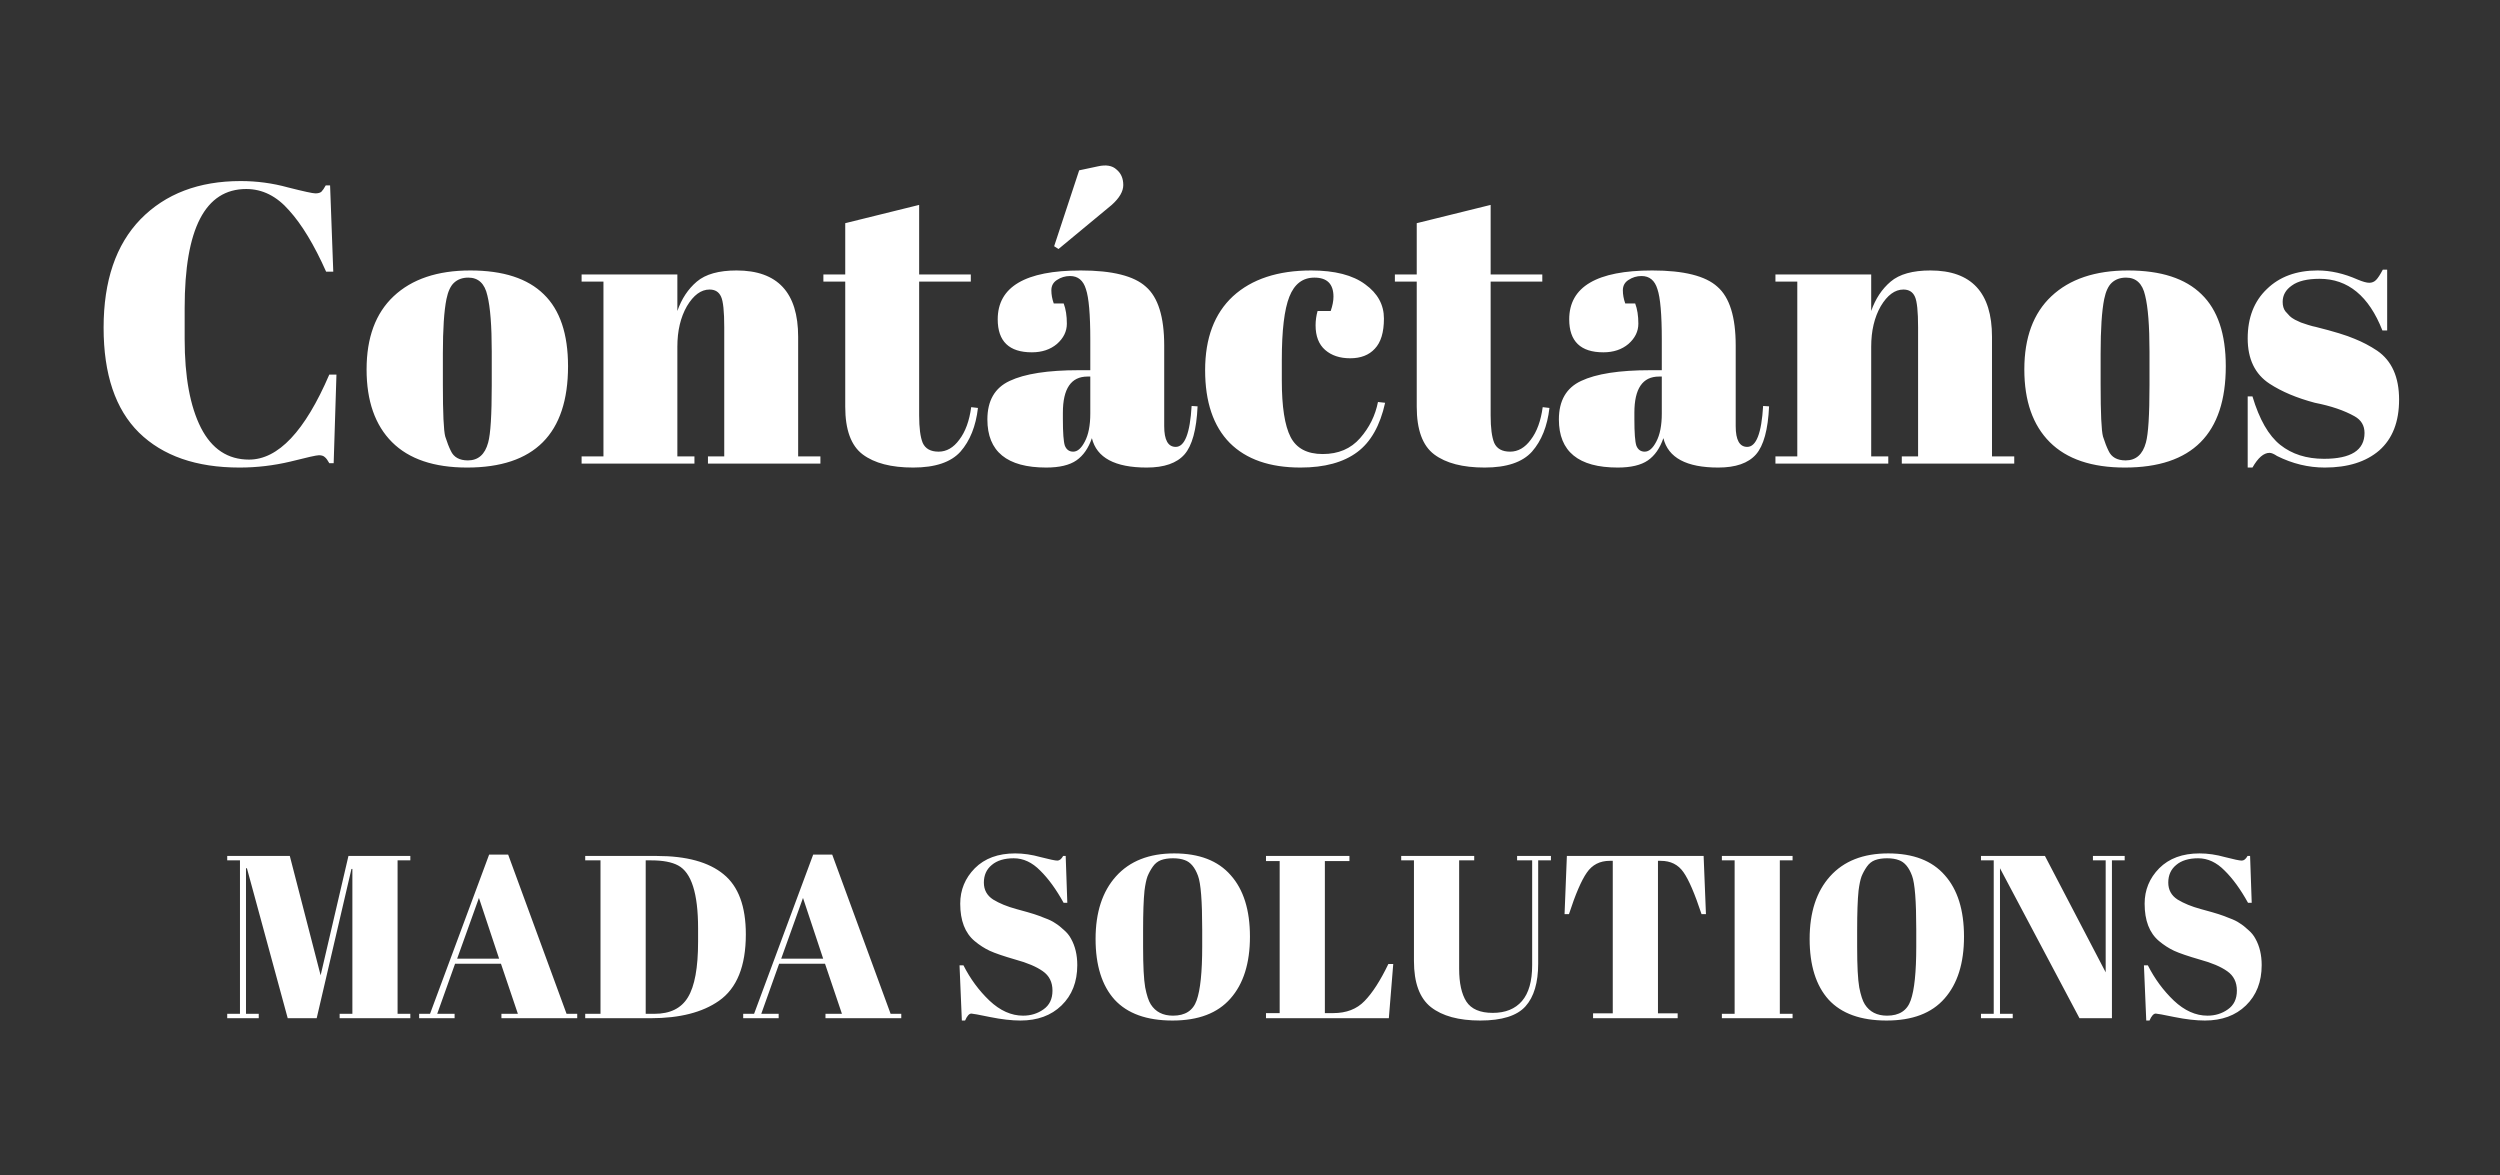 <svg width="302" height="142" viewBox="0 0 302 142" fill="none" xmlns="http://www.w3.org/2000/svg">
<rect x="0" y="0" width="302" height="142" fill="#333333" stroke="none"/>
<g clip-path="url(#clip0)">
<path d="M29.747 22.832C24.787 22.832 22.307 27.616 22.307 37.184V40.976C22.307 45.52 22.963 49.088 24.275 51.68C25.587 54.24 27.523 55.52 30.083 55.52C33.603 55.52 36.835 52.096 39.779 45.248H40.643L40.307 55.952H39.779C39.587 55.6 39.411 55.36 39.251 55.232C39.091 55.072 38.851 54.992 38.531 54.992C38.243 54.992 37.091 55.248 35.075 55.76C33.059 56.24 31.011 56.48 28.931 56.48C23.715 56.48 19.667 55.072 16.787 52.256C13.939 49.44 12.515 45.216 12.515 39.584C12.515 33.92 14.003 29.552 16.979 26.48C19.987 23.408 24.019 21.872 29.075 21.872C31.027 21.872 32.931 22.128 34.787 22.64C36.675 23.12 37.779 23.36 38.099 23.36C38.419 23.36 38.659 23.296 38.819 23.168C38.979 23.008 39.155 22.752 39.347 22.4H39.875L40.259 32.816H39.395C37.955 29.584 36.467 27.12 34.931 25.424C33.427 23.696 31.699 22.832 29.747 22.832ZM59.403 46.544V42.464C59.403 39.36 59.227 37.104 58.875 35.696C58.555 34.256 57.787 33.536 56.571 33.536C55.867 33.536 55.291 33.744 54.843 34.16C54.427 34.544 54.123 35.2 53.931 36.128C53.643 37.568 53.499 39.76 53.499 42.704V46.448C53.499 49.936 53.595 52.032 53.787 52.736C54.011 53.44 54.235 54.016 54.459 54.464C54.811 55.232 55.499 55.616 56.523 55.616C57.771 55.616 58.587 54.896 58.971 53.456C59.259 52.432 59.403 50.128 59.403 46.544ZM56.427 56.48C52.427 56.48 49.403 55.456 47.355 53.408C45.307 51.36 44.283 48.432 44.283 44.624C44.283 40.784 45.371 37.84 47.547 35.792C49.755 33.712 52.843 32.672 56.811 32.672C60.779 32.672 63.739 33.632 65.691 35.552C67.643 37.44 68.619 40.336 68.619 44.24C68.619 52.4 64.555 56.48 56.427 56.48ZM70.257 33.152H81.825V37.568C82.337 36.096 83.121 34.912 84.177 34.016C85.233 33.12 86.833 32.672 88.977 32.672C93.937 32.672 96.417 35.344 96.417 40.688V55.136H99.105V56H85.521V55.136H87.489V39.536C87.489 37.616 87.361 36.384 87.105 35.84C86.849 35.264 86.385 34.976 85.713 34.976C84.689 34.976 83.777 35.648 82.977 36.992C82.209 38.336 81.825 39.968 81.825 41.888V55.136H83.889V56H70.257V55.136H72.897V34.016H70.257V33.152ZM102.105 49.136V34.016H99.465V33.152H102.105V26.96L111.033 24.752V33.152H117.273V34.016H111.033V50.192C111.033 51.696 111.177 52.8 111.465 53.504C111.785 54.208 112.425 54.56 113.385 54.56C114.345 54.56 115.177 54.08 115.881 53.12C116.617 52.16 117.097 50.848 117.321 49.184L118.137 49.28C117.881 51.488 117.177 53.248 116.025 54.56C114.873 55.84 112.969 56.48 110.313 56.48C107.657 56.48 105.625 55.952 104.217 54.896C102.809 53.84 102.105 51.92 102.105 49.136ZM130.316 44.72H131.708V41.024C131.708 37.984 131.532 35.952 131.18 34.928C130.86 33.872 130.22 33.344 129.26 33.344C128.684 33.344 128.156 33.504 127.676 33.824C127.228 34.112 127.004 34.528 127.004 35.072C127.004 35.584 127.1 36.112 127.292 36.656H128.492C128.748 37.328 128.876 38.144 128.876 39.104C128.876 40.032 128.476 40.848 127.676 41.552C126.876 42.224 125.868 42.56 124.652 42.56C121.9 42.56 120.524 41.232 120.524 38.576C120.524 34.64 123.868 32.672 130.556 32.672C134.364 32.672 136.988 33.328 138.428 34.64C139.9 35.92 140.636 38.288 140.636 41.744V51.488C140.636 53.152 141.1 53.984 142.028 53.984C143.116 53.984 143.756 52.336 143.948 49.04L144.668 49.088C144.54 51.904 144.012 53.84 143.084 54.896C142.156 55.952 140.636 56.48 138.524 56.48C134.684 56.48 132.476 55.296 131.9 52.928C131.484 54.144 130.86 55.04 130.028 55.616C129.196 56.192 127.98 56.48 126.38 56.48C121.644 56.48 119.276 54.544 119.276 50.672C119.276 48.4 120.172 46.848 121.964 46.016C123.788 45.152 126.572 44.72 130.316 44.72ZM128.396 50.624C128.396 52.288 128.476 53.36 128.636 53.84C128.828 54.32 129.164 54.56 129.644 54.56C130.156 54.56 130.62 54.16 131.036 53.36C131.484 52.528 131.708 51.392 131.708 49.952V45.488H131.372C129.388 45.488 128.396 46.944 128.396 49.856V50.624ZM127.34 29.744L130.364 20.576L132.62 20.096C133.612 19.872 134.364 20 134.876 20.48C135.42 20.928 135.692 21.552 135.692 22.352C135.692 23.12 135.228 23.92 134.3 24.752L127.868 30.08L127.34 29.744ZM158.779 33.536C157.371 33.536 156.363 34.304 155.755 35.84C155.147 37.376 154.843 39.92 154.843 43.472V45.968C154.843 49.136 155.195 51.408 155.899 52.784C156.603 54.16 157.899 54.848 159.787 54.848C161.675 54.848 163.179 54.208 164.299 52.928C165.419 51.648 166.139 50.192 166.459 48.56L167.323 48.656C166.715 51.408 165.595 53.392 163.963 54.608C162.299 55.856 160.011 56.48 157.099 56.48C153.387 56.48 150.539 55.488 148.555 53.504C146.571 51.488 145.579 48.56 145.579 44.72C145.579 40.848 146.699 37.872 148.939 35.792C151.211 33.712 154.363 32.672 158.395 32.672C161.243 32.672 163.419 33.232 164.923 34.352C166.427 35.44 167.179 36.816 167.179 38.48C167.179 40.144 166.811 41.36 166.075 42.128C165.371 42.896 164.379 43.28 163.099 43.28C161.851 43.28 160.843 42.944 160.075 42.272C159.307 41.6 158.923 40.608 158.923 39.296C158.923 38.72 159.003 38.144 159.163 37.568H160.747C160.971 36.928 161.083 36.352 161.083 35.84C161.083 34.304 160.315 33.536 158.779 33.536ZM171.142 49.136V34.016H168.502V33.152H171.142V26.96L180.07 24.752V33.152H186.31V34.016H180.07V50.192C180.07 51.696 180.214 52.8 180.502 53.504C180.822 54.208 181.462 54.56 182.422 54.56C183.382 54.56 184.214 54.08 184.918 53.12C185.654 52.16 186.134 50.848 186.358 49.184L187.174 49.28C186.918 51.488 186.214 53.248 185.062 54.56C183.91 55.84 182.006 56.48 179.35 56.48C176.694 56.48 174.662 55.952 173.254 54.896C171.846 53.84 171.142 51.92 171.142 49.136ZM199.353 44.72H200.745V41.024C200.745 37.984 200.569 35.952 200.217 34.928C199.897 33.872 199.257 33.344 198.297 33.344C197.721 33.344 197.193 33.504 196.713 33.824C196.265 34.112 196.041 34.528 196.041 35.072C196.041 35.584 196.137 36.112 196.329 36.656H197.529C197.785 37.328 197.913 38.144 197.913 39.104C197.913 40.032 197.513 40.848 196.713 41.552C195.913 42.224 194.905 42.56 193.689 42.56C190.937 42.56 189.561 41.232 189.561 38.576C189.561 34.64 192.905 32.672 199.593 32.672C203.401 32.672 206.025 33.328 207.465 34.64C208.937 35.92 209.673 38.288 209.673 41.744V51.488C209.673 53.152 210.137 53.984 211.065 53.984C212.153 53.984 212.793 52.336 212.985 49.04L213.705 49.088C213.577 51.904 213.049 53.84 212.121 54.896C211.193 55.952 209.673 56.48 207.561 56.48C203.721 56.48 201.513 55.296 200.937 52.928C200.521 54.144 199.897 55.04 199.065 55.616C198.233 56.192 197.017 56.48 195.417 56.48C190.681 56.48 188.313 54.544 188.313 50.672C188.313 48.4 189.209 46.848 191.001 46.016C192.825 45.152 195.609 44.72 199.353 44.72ZM197.433 50.624C197.433 52.288 197.513 53.36 197.673 53.84C197.865 54.32 198.201 54.56 198.681 54.56C199.193 54.56 199.657 54.16 200.073 53.36C200.521 52.528 200.745 51.392 200.745 49.952V45.488H200.409C198.425 45.488 197.433 46.944 197.433 49.856V50.624ZM214.473 33.152H226.041V37.568C226.553 36.096 227.337 34.912 228.393 34.016C229.449 33.12 231.049 32.672 233.193 32.672C238.153 32.672 240.633 35.344 240.633 40.688V55.136H243.321V56H229.737V55.136H231.705V39.536C231.705 37.616 231.577 36.384 231.321 35.84C231.065 35.264 230.601 34.976 229.929 34.976C228.905 34.976 227.993 35.648 227.193 36.992C226.425 38.336 226.041 39.968 226.041 41.888V55.136H228.105V56H214.473V55.136H217.113V34.016H214.473V33.152ZM259.659 46.544V42.464C259.659 39.36 259.483 37.104 259.131 35.696C258.811 34.256 258.043 33.536 256.827 33.536C256.123 33.536 255.547 33.744 255.099 34.16C254.683 34.544 254.379 35.2 254.187 36.128C253.899 37.568 253.755 39.76 253.755 42.704V46.448C253.755 49.936 253.851 52.032 254.043 52.736C254.267 53.44 254.491 54.016 254.715 54.464C255.067 55.232 255.755 55.616 256.779 55.616C258.027 55.616 258.843 54.896 259.227 53.456C259.515 52.432 259.659 50.128 259.659 46.544ZM256.683 56.48C252.683 56.48 249.659 55.456 247.611 53.408C245.563 51.36 244.539 48.432 244.539 44.624C244.539 40.784 245.627 37.84 247.803 35.792C250.011 33.712 253.099 32.672 257.067 32.672C261.035 32.672 263.995 33.632 265.947 35.552C267.899 37.44 268.875 40.336 268.875 44.24C268.875 52.4 264.811 56.48 256.683 56.48ZM271.521 56.48V47.888H272.098C272.93 50.672 274.05 52.624 275.458 53.744C276.866 54.864 278.626 55.424 280.738 55.424C284.002 55.424 285.634 54.384 285.634 52.304C285.634 51.408 285.234 50.736 284.434 50.288C283.186 49.584 281.586 49.04 279.634 48.656C277.458 48.08 275.634 47.312 274.162 46.352C272.402 45.2 271.521 43.376 271.521 40.88C271.521 38.384 272.289 36.4 273.826 34.928C275.362 33.424 277.41 32.672 279.97 32.672C281.538 32.672 283.154 33.04 284.818 33.776C285.426 34.032 285.89 34.16 286.21 34.16C286.53 34.16 286.802 34.048 287.026 33.824C287.25 33.6 287.522 33.184 287.842 32.576H288.37V39.92H287.794C286.162 35.76 283.634 33.68 280.21 33.68C278.706 33.68 277.586 33.952 276.85 34.496C276.114 35.008 275.746 35.664 275.746 36.464C275.746 36.944 275.858 37.328 276.082 37.616C276.306 37.872 276.482 38.064 276.61 38.192C276.738 38.32 276.946 38.464 277.234 38.624C277.522 38.752 277.762 38.864 277.954 38.96C278.146 39.024 278.434 39.12 278.818 39.248C279.234 39.376 279.538 39.456 279.73 39.488C281.906 40.032 283.474 40.512 284.434 40.928C285.394 41.312 286.306 41.792 287.17 42.368C288.93 43.584 289.81 45.552 289.81 48.272C289.81 50.96 289.01 53.008 287.41 54.416C285.81 55.792 283.618 56.48 280.834 56.48C278.85 56.48 276.93 56.016 275.074 55.088C274.69 54.832 274.386 54.704 274.162 54.704C273.458 54.704 272.77 55.296 272.098 56.48H271.521Z" fill="white"/>
<path d="M42.092 103.4H49.568V103.932H48.028V122.468H49.568V123H41.028V122.468H42.568V104.968H42.456L38.256 123H34.756L29.828 104.884H29.716V122.468H31.256V123H27.448V122.468H28.988V103.932H27.448V103.4H35.008L38.732 117.82L42.092 103.4ZM62.56 122.468L60.516 116.42H54.972L52.816 122.468H54.916V123H50.632V122.468H51.948L59.088 103.232H61.384L68.44 122.468H69.728V123H60.572V122.468H62.56ZM57.856 108.468L55.224 115.804H60.292L57.856 108.468ZM90.097 112.864C90.097 116.709 89.015 119.388 86.85 120.9C84.852 122.3 82.108 123 78.618 123H70.694V122.468H72.541V103.932H70.694V103.4H79.346C82.93 103.4 85.618 104.137 87.409 105.612C89.201 107.068 90.097 109.485 90.097 112.864ZM78.001 122.468H79.066C80.951 122.468 82.295 121.805 83.097 120.48C83.919 119.136 84.329 116.896 84.329 113.76V112.136C84.329 107.936 83.527 105.407 81.921 104.548C81.156 104.137 80.073 103.932 78.674 103.932H78.001V122.468ZM101.706 122.468L99.662 116.42H94.118L91.962 122.468H94.062V123H89.778V122.468H91.094L98.234 103.232H100.53L107.586 122.468H108.874V123H99.718V122.468H101.706ZM97.002 108.468L94.37 115.804H99.438L97.002 108.468ZM123.583 122.692C124.516 122.692 125.337 122.44 126.047 121.936C126.775 121.432 127.139 120.676 127.139 119.668C127.139 118.641 126.747 117.857 125.963 117.316C125.197 116.775 124.096 116.308 122.659 115.916C121.24 115.505 120.204 115.151 119.551 114.852C118.916 114.553 118.309 114.161 117.731 113.676C116.573 112.705 115.995 111.203 115.995 109.168C115.995 107.507 116.583 106.079 117.759 104.884C118.953 103.689 120.577 103.092 122.631 103.092C123.62 103.092 124.647 103.241 125.711 103.54C126.793 103.82 127.465 103.96 127.727 103.96C127.988 103.96 128.221 103.773 128.427 103.4H128.735L128.931 109.056H128.483C127.587 107.432 126.644 106.135 125.655 105.164C124.684 104.175 123.62 103.68 122.463 103.68C121.324 103.68 120.437 103.951 119.803 104.492C119.168 105.015 118.851 105.724 118.851 106.62C118.851 107.497 119.224 108.179 119.971 108.664C120.736 109.131 121.669 109.513 122.771 109.812C123.872 110.111 124.591 110.316 124.927 110.428C125.281 110.54 125.711 110.699 126.215 110.904C126.737 111.091 127.157 111.296 127.475 111.52C127.811 111.725 128.156 111.996 128.511 112.332C128.884 112.649 129.173 113.004 129.379 113.396C129.883 114.292 130.135 115.356 130.135 116.588C130.135 118.604 129.5 120.228 128.231 121.46C126.98 122.673 125.328 123.28 123.275 123.28C122.211 123.28 120.988 123.14 119.607 122.86C118.244 122.58 117.488 122.44 117.339 122.44C117.077 122.44 116.825 122.72 116.583 123.28H116.191L115.911 116.616H116.387C117.208 118.24 118.253 119.659 119.523 120.872C120.811 122.085 122.164 122.692 123.583 122.692ZM145.226 114.348V112.276C145.226 108.86 145.058 106.704 144.722 105.808C144.349 104.781 143.817 104.147 143.126 103.904C142.734 103.755 142.258 103.68 141.698 103.68C141.138 103.68 140.653 103.755 140.242 103.904C139.85 104.053 139.524 104.315 139.262 104.688C139.001 105.061 138.786 105.453 138.618 105.864C138.469 106.275 138.348 106.853 138.254 107.6C138.142 108.683 138.086 110.279 138.086 112.388V114.404C138.086 116.681 138.17 118.305 138.338 119.276C138.525 120.228 138.749 120.909 139.01 121.32C139.589 122.235 140.485 122.692 141.698 122.692C143.173 122.692 144.125 122.076 144.554 120.844C145.002 119.593 145.226 117.428 145.226 114.348ZM141.642 123.28C138.525 123.28 136.192 122.44 134.642 120.76C133.112 119.061 132.346 116.616 132.346 113.424C132.346 110.213 133.168 107.693 134.81 105.864C136.472 104.016 138.814 103.092 141.838 103.092C144.862 103.092 147.14 103.969 148.67 105.724C150.22 107.46 150.994 109.933 150.994 113.144C150.994 116.355 150.21 118.847 148.642 120.62C147.093 122.393 144.76 123.28 141.642 123.28ZM152.932 103.4H163.012V104.016H160.044V122.384H161.052C162.638 122.384 163.898 121.899 164.832 120.928C165.784 119.957 166.745 118.464 167.716 116.448H168.304L167.772 123H152.932V122.384H154.584V104.016H152.932V103.4ZM176.265 117.036C176.265 118.753 176.554 120.069 177.133 120.984C177.73 121.899 178.794 122.356 180.325 122.356C181.855 122.356 183.031 121.88 183.853 120.928C184.674 119.976 185.085 118.529 185.085 116.588V103.932H183.265V103.4H187.353V103.932H185.813V116.392C185.813 118.707 185.299 120.433 184.273 121.572C183.246 122.711 181.426 123.28 178.813 123.28C176.218 123.28 174.23 122.739 172.849 121.656C171.486 120.573 170.805 118.716 170.805 116.084V103.932H169.265V103.4H178.085V103.932H176.265V117.036ZM205.798 103.4L206.078 110.428H205.546C204.725 107.945 203.997 106.256 203.362 105.36C202.727 104.445 201.813 103.988 200.618 103.988H200.282V122.412H202.662V123H192.442V122.412H194.822V103.988H194.458C193.263 103.988 192.339 104.464 191.686 105.416C191.033 106.349 190.314 108.02 189.53 110.428H188.998L189.278 103.4H205.798ZM208.003 103.4H216.543V103.932H215.003V122.468H216.543V123H208.003V122.468H209.543V103.932H208.003V103.4ZM231.484 114.348V112.276C231.484 108.86 231.316 106.704 230.98 105.808C230.607 104.781 230.075 104.147 229.384 103.904C228.992 103.755 228.516 103.68 227.956 103.68C227.396 103.68 226.911 103.755 226.5 103.904C226.108 104.053 225.782 104.315 225.52 104.688C225.259 105.061 225.044 105.453 224.876 105.864C224.727 106.275 224.606 106.853 224.512 107.6C224.4 108.683 224.344 110.279 224.344 112.388V114.404C224.344 116.681 224.428 118.305 224.596 119.276C224.783 120.228 225.007 120.909 225.268 121.32C225.847 122.235 226.743 122.692 227.956 122.692C229.431 122.692 230.383 122.076 230.812 120.844C231.26 119.593 231.484 117.428 231.484 114.348ZM227.9 123.28C224.783 123.28 222.45 122.44 220.9 120.76C219.37 119.061 218.604 116.616 218.604 113.424C218.604 110.213 219.426 107.693 221.068 105.864C222.73 104.016 225.072 103.092 228.096 103.092C231.12 103.092 233.398 103.969 234.928 105.724C236.478 107.46 237.252 109.933 237.252 113.144C237.252 116.355 236.468 118.847 234.9 120.62C233.351 122.393 231.018 123.28 227.9 123.28ZM255.122 103.932V123H251.202L241.598 104.884V122.468H243.138V123H239.302V122.468H240.842V103.932H239.302V103.4H247.03L254.366 117.456V103.932H252.826V103.4H256.662V103.932H255.122ZM266.659 122.692C267.593 122.692 268.414 122.44 269.123 121.936C269.851 121.432 270.215 120.676 270.215 119.668C270.215 118.641 269.823 117.857 269.039 117.316C268.274 116.775 267.173 116.308 265.735 115.916C264.317 115.505 263.281 115.151 262.627 114.852C261.993 114.553 261.386 114.161 260.807 113.676C259.65 112.705 259.071 111.203 259.071 109.168C259.071 107.507 259.659 106.079 260.835 104.884C262.03 103.689 263.654 103.092 265.707 103.092C266.697 103.092 267.723 103.241 268.787 103.54C269.87 103.82 270.542 103.96 270.803 103.96C271.065 103.96 271.298 103.773 271.503 103.4H271.811L272.007 109.056H271.559C270.663 107.432 269.721 106.135 268.731 105.164C267.761 104.175 266.697 103.68 265.539 103.68C264.401 103.68 263.514 103.951 262.879 104.492C262.245 105.015 261.927 105.724 261.927 106.62C261.927 107.497 262.301 108.179 263.047 108.664C263.813 109.131 264.746 109.513 265.847 109.812C266.949 110.111 267.667 110.316 268.003 110.428C268.358 110.54 268.787 110.699 269.291 110.904C269.814 111.091 270.234 111.296 270.551 111.52C270.887 111.725 271.233 111.996 271.587 112.332C271.961 112.649 272.25 113.004 272.455 113.396C272.959 114.292 273.211 115.356 273.211 116.588C273.211 118.604 272.577 120.228 271.307 121.46C270.057 122.673 268.405 123.28 266.351 123.28C265.287 123.28 264.065 123.14 262.683 122.86C261.321 122.58 260.565 122.44 260.415 122.44C260.154 122.44 259.902 122.72 259.659 123.28H259.267L258.987 116.616H259.463C260.285 118.24 261.33 119.659 262.599 120.872C263.887 122.085 265.241 122.692 266.659 122.692Z" fill="white"/>
</g>
<defs>
<clipPath id="clip0">
<rect width="301" height="142" fill="white" transform="translate(0.148)"/>
</clipPath>
</defs>
</svg>
